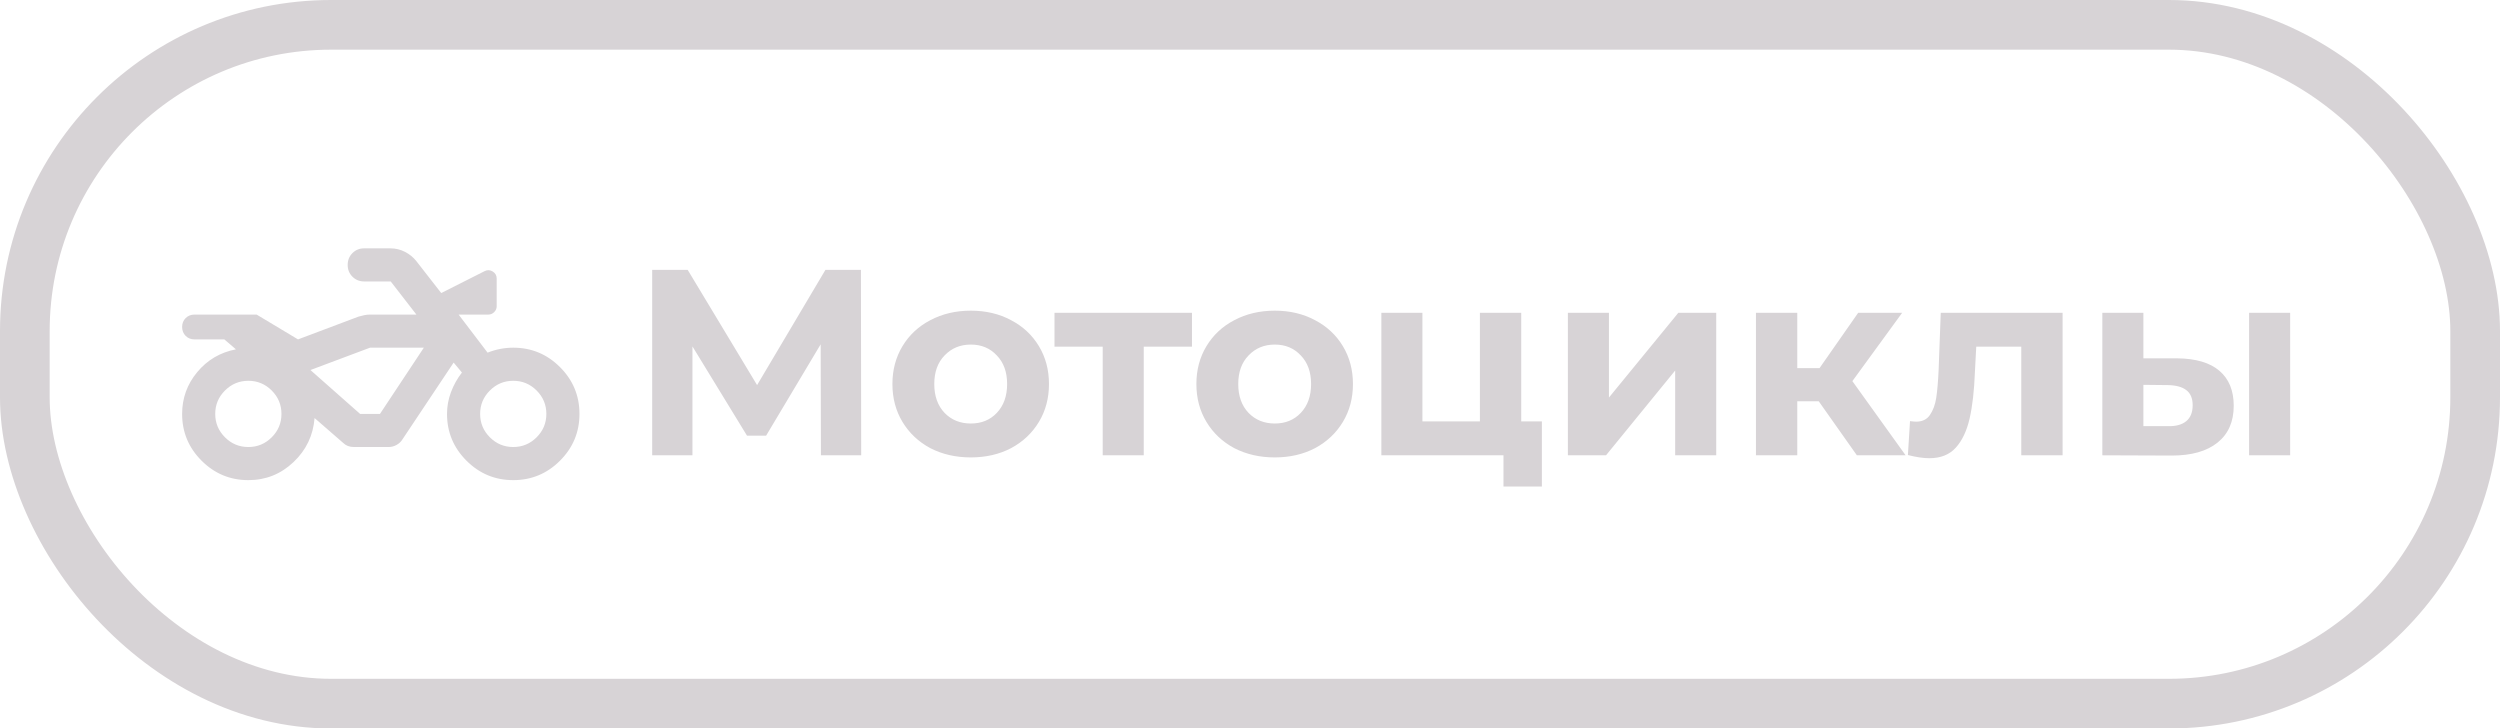 <svg width="151" height="44" viewBox="0 0 151 44" fill="none" xmlns="http://www.w3.org/2000/svg">
<g clip-path="url(#clip0_627_1753)">
<path d="M15 29C13.9 29 12.958 28.608 12.175 27.825C11.392 27.042 11 26.1 11 25C11 24.05 11.304 23.208 11.913 22.475C12.522 21.742 13.301 21.283 14.25 21.1L13.55 20.5H11.75C11.533 20.5 11.354 20.429 11.213 20.287C11.072 20.145 11.001 19.966 11 19.75C11 19.533 11.071 19.354 11.213 19.213C11.355 19.072 11.534 19.001 11.75 19H15.5L18 20.5L21.65 19.125C21.767 19.092 21.883 19.062 22 19.037C22.117 19.012 22.242 18.999 22.375 19H25.15L23.6 17H22C21.717 17 21.479 16.904 21.287 16.712C21.095 16.52 20.999 16.283 21 16C21 15.717 21.096 15.479 21.288 15.287C21.48 15.095 21.717 14.999 22 15H23.575C23.892 15 24.188 15.071 24.463 15.213C24.738 15.355 24.967 15.542 25.15 15.775L26.65 17.7L29.275 16.375C29.442 16.292 29.604 16.3 29.763 16.4C29.922 16.5 30.001 16.642 30 16.825V18.5C30 18.633 29.95 18.75 29.85 18.85C29.75 18.95 29.633 19 29.5 19H27.7L29.45 21.3C29.7 21.2 29.954 21.125 30.213 21.075C30.472 21.025 30.734 21 31 21C32.1 21 33.042 21.392 33.825 22.175C34.608 22.958 35 23.9 35 25C35 26.1 34.608 27.042 33.825 27.825C33.042 28.608 32.1 29 31 29C29.9 29 28.958 28.608 28.175 27.825C27.392 27.042 27 26.1 27 25C27 24.55 27.079 24.113 27.238 23.688C27.397 23.263 27.617 22.867 27.9 22.5L27.4 21.9L24.3 26.55C24.217 26.683 24.1 26.792 23.95 26.875C23.8 26.958 23.642 27 23.475 27H21.375C21.242 27 21.121 26.979 21.013 26.937C20.905 26.895 20.809 26.833 20.725 26.75L19 25.25C18.917 26.3 18.492 27.188 17.725 27.913C16.958 28.638 16.05 29.001 15 29ZM15 27C15.55 27 16.021 26.804 16.413 26.412C16.805 26.02 17.001 25.549 17 25C17 24.45 16.804 23.979 16.412 23.587C16.02 23.195 15.549 22.999 15 23C14.45 23 13.979 23.196 13.587 23.588C13.195 23.98 12.999 24.451 13 25C13 25.55 13.196 26.021 13.588 26.413C13.98 26.805 14.451 27.001 15 27ZM31 27C31.55 27 32.021 26.804 32.413 26.412C32.805 26.02 33.001 25.549 33 25C33 24.45 32.804 23.979 32.412 23.587C32.02 23.195 31.549 22.999 31 23C30.45 23 29.979 23.196 29.587 23.588C29.195 23.98 28.999 24.451 29 25C29 25.55 29.196 26.021 29.588 26.413C29.98 26.805 30.451 27.001 31 27ZM22.95 25L25.6 21H22.35L18.75 22.35L21.75 25H22.95Z" fill="#D7D3D6"/>
</g>
<path d="M49.584 27.5L49.568 20.796L46.272 26.316H45.12L41.824 20.924V27.5H39.392V16.3H41.536L45.728 23.26L49.856 16.3H52L52.016 27.5H49.584ZM58.638 27.628C57.732 27.628 56.916 27.441 56.19 27.068C55.476 26.684 54.916 26.156 54.51 25.484C54.105 24.812 53.902 24.049 53.902 23.196C53.902 22.343 54.105 21.58 54.51 20.908C54.916 20.236 55.476 19.713 56.19 19.34C56.916 18.956 57.732 18.764 58.638 18.764C59.545 18.764 60.356 18.956 61.07 19.34C61.785 19.713 62.345 20.236 62.75 20.908C63.156 21.58 63.358 22.343 63.358 23.196C63.358 24.049 63.156 24.812 62.75 25.484C62.345 26.156 61.785 26.684 61.07 27.068C60.356 27.441 59.545 27.628 58.638 27.628ZM58.638 25.58C59.278 25.58 59.801 25.367 60.206 24.94C60.622 24.503 60.83 23.921 60.83 23.196C60.83 22.471 60.622 21.895 60.206 21.468C59.801 21.031 59.278 20.812 58.638 20.812C57.998 20.812 57.47 21.031 57.054 21.468C56.638 21.895 56.43 22.471 56.43 23.196C56.43 23.921 56.638 24.503 57.054 24.94C57.47 25.367 57.998 25.58 58.638 25.58ZM71.995 20.94H69.082V27.5H66.603V20.94H63.691V18.892H71.995V20.94ZM76.998 27.628C76.091 27.628 75.275 27.441 74.55 27.068C73.835 26.684 73.275 26.156 72.87 25.484C72.464 24.812 72.262 24.049 72.262 23.196C72.262 22.343 72.464 21.58 72.87 20.908C73.275 20.236 73.835 19.713 74.55 19.34C75.275 18.956 76.091 18.764 76.998 18.764C77.904 18.764 78.715 18.956 79.43 19.34C80.144 19.713 80.704 20.236 81.11 20.908C81.515 21.58 81.718 22.343 81.718 23.196C81.718 24.049 81.515 24.812 81.11 25.484C80.704 26.156 80.144 26.684 79.43 27.068C78.715 27.441 77.904 27.628 76.998 27.628ZM76.998 25.58C77.638 25.58 78.16 25.367 78.566 24.94C78.982 24.503 79.19 23.921 79.19 23.196C79.19 22.471 78.982 21.895 78.566 21.468C78.16 21.031 77.638 20.812 76.998 20.812C76.358 20.812 75.83 21.031 75.414 21.468C74.998 21.895 74.79 22.471 74.79 23.196C74.79 23.921 74.998 24.503 75.414 24.94C75.83 25.367 76.358 25.58 76.998 25.58ZM93.13 25.452V29.388H90.81V27.5H83.434V18.892H85.914V25.452H89.386V18.892H91.882V25.452H93.13ZM94.7 18.892H97.18V24.012L101.372 18.892H103.66V27.5H101.18V22.38L97.004 27.5H94.7V18.892ZM109.851 24.236H108.555V27.5H106.059V18.892H108.555V22.236H109.899L112.235 18.892H114.891L111.883 23.02L115.099 27.5H112.155L109.851 24.236ZM124.581 18.892V27.5H122.085V20.94H119.365L119.285 22.46C119.242 23.591 119.136 24.529 118.965 25.276C118.794 26.023 118.517 26.609 118.133 27.036C117.749 27.463 117.216 27.676 116.533 27.676C116.17 27.676 115.738 27.612 115.237 27.484L115.365 25.436C115.536 25.457 115.658 25.468 115.733 25.468C116.106 25.468 116.384 25.335 116.565 25.068C116.757 24.791 116.885 24.444 116.949 24.028C117.013 23.601 117.061 23.041 117.093 22.348L117.221 18.892H124.581ZM131.509 21.644C132.629 21.655 133.477 21.905 134.053 22.396C134.629 22.887 134.917 23.591 134.917 24.508C134.917 25.468 134.592 26.209 133.941 26.732C133.291 27.255 132.368 27.516 131.173 27.516L126.981 27.5V18.892H129.461V21.644H131.509ZM135.845 18.892H138.325V27.5H135.845V18.892ZM130.949 25.74C131.429 25.751 131.797 25.649 132.053 25.436C132.309 25.223 132.437 24.903 132.437 24.476C132.437 24.06 132.309 23.756 132.053 23.564C131.808 23.372 131.44 23.271 130.949 23.26L129.461 23.244V25.74H130.949Z" fill="#D7D3D6"/>
<rect x="1.5" y="1.5" width="148" height="41" rx="18.5" stroke="#D7D3D6" stroke-width="3"/>
<defs>
<clipPath id="clip0_627_1753">
<rect width="24" height="24" fill="white" transform="translate(11 10)"/>
</clipPath>
</defs>
</svg>
